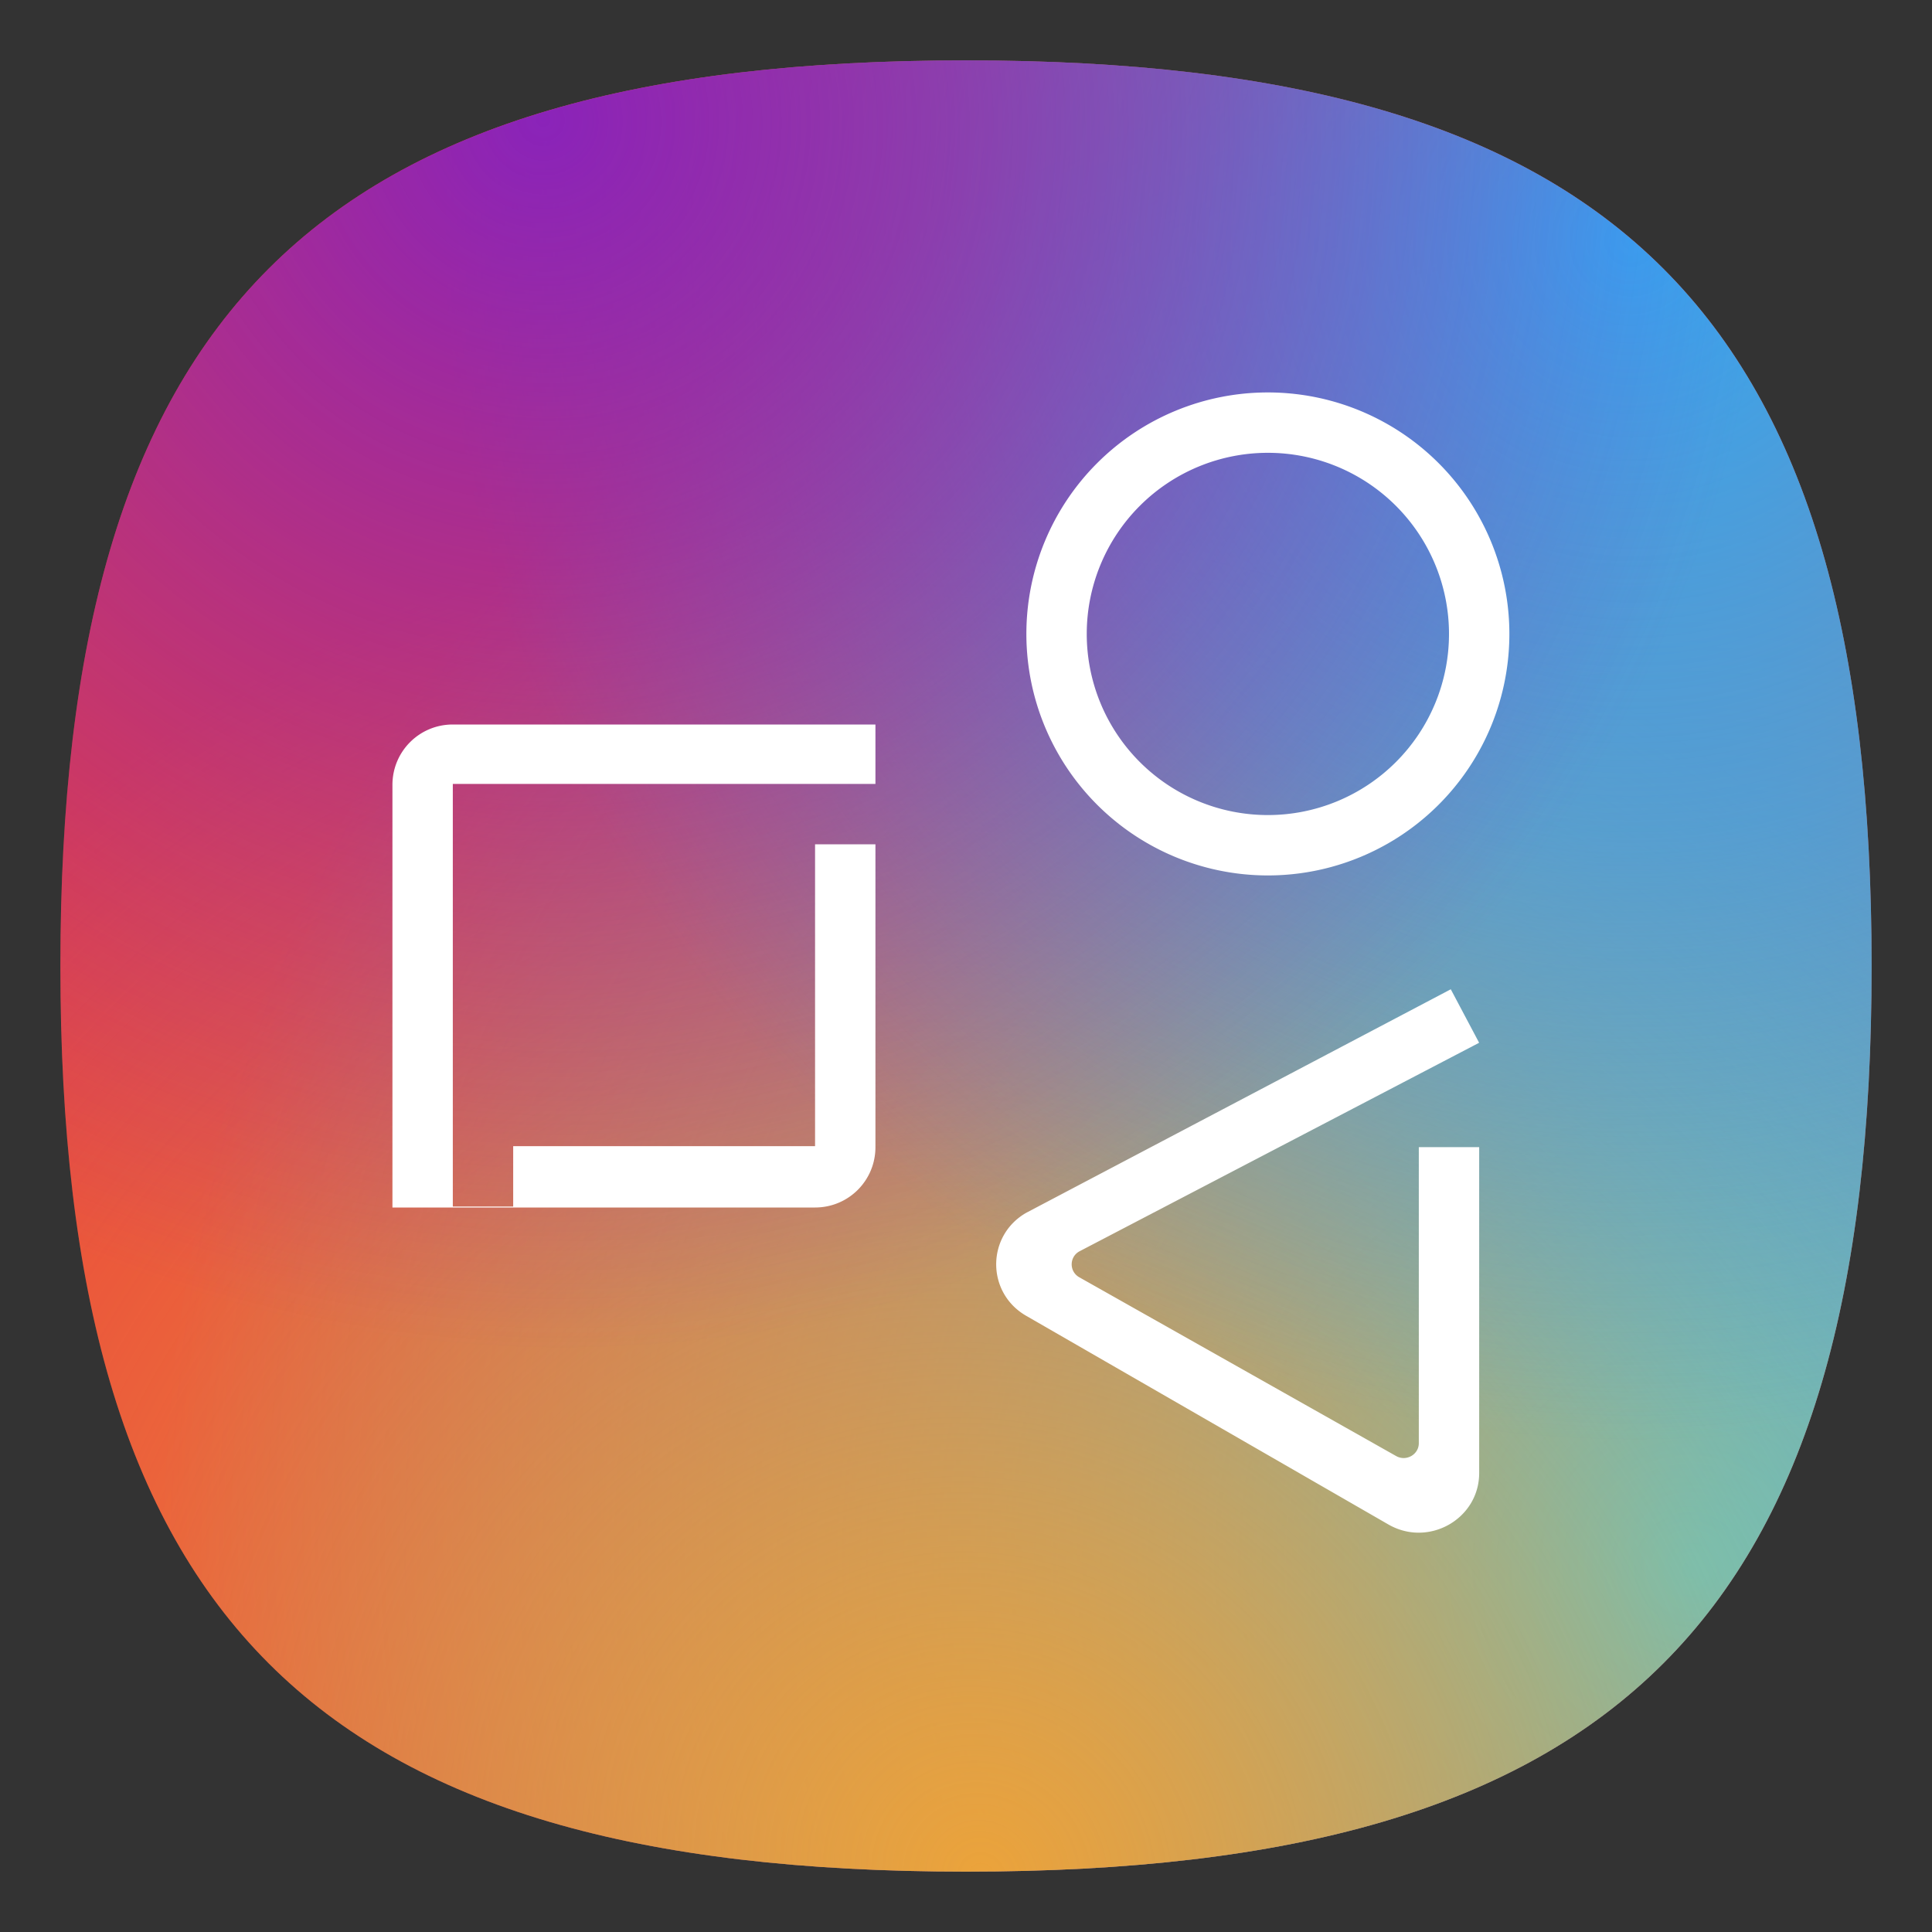 <?xml version="1.0" encoding="UTF-8" standalone="no"?>
<svg
   viewbox="0 0 200 200"
   version="1.1"
   id="svg4"
   sodipodi:docname="gnome-software.svg"
   width="64"
   height="64"
   inkscape:version="1.1.1 (3bf5ae0d25, 2021-09-20, custom)"
   xmlns:inkscape="http://www.inkscape.org/namespaces/inkscape"
   xmlns:sodipodi="http://sodipodi.sourceforge.net/DTD/sodipodi-0.dtd"
   xmlns:xlink="http://www.w3.org/1999/xlink"
   xmlns="http://www.w3.org/2000/svg"
   xmlns:svg="http://www.w3.org/2000/svg">
  <rect width="100%" height="100%" fill="#333333" stroke="none"/>
  <defs
     id="defs8">
    <linearGradient
       inkscape:collect="always"
       id="linearGradient11127">
      <stop
         style="stop-color:#2fd1fa;stop-opacity:1"
         offset="0"
         id="stop11123" />
      <stop
         style="stop-color:#2fd1fa;stop-opacity:0.5"
         offset="0.5"
         id="stop11195" />
      <stop
         style="stop-color:#2fd1fa;stop-opacity:0;"
         offset="1"
         id="stop11125" />
    </linearGradient>
    <linearGradient
       inkscape:collect="always"
       id="linearGradient7945">
      <stop
         style="stop-color:#32a9f4;stop-opacity:1;"
         offset="0"
         id="stop7941" />
      <stop
         style="stop-color:#32a9f4;stop-opacity:0.6"
         offset="0.5"
         id="stop8910" />
      <stop
         style="stop-color:#32a9f4;stop-opacity:0;"
         offset="1"
         id="stop7943" />
    </linearGradient>
    <linearGradient
       inkscape:collect="always"
       id="linearGradient6212">
      <stop
         style="stop-color:#eba33b;stop-opacity:1;"
         offset="0"
         id="stop6208" />
      <stop
         style="stop-color:#eba33b;stop-opacity:0.5"
         offset="0.5"
         id="stop6536" />
      <stop
         style="stop-color:#eba33b;stop-opacity:0;"
         offset="1"
         id="stop6210" />
    </linearGradient>
    <linearGradient
       inkscape:collect="always"
       id="linearGradient3695">
      <stop
         style="stop-color:#8a23b9;stop-opacity:1;"
         offset="0"
         id="stop3691" />
      <stop
         style="stop-color:#8a23b9;stop-opacity:0.5"
         offset="0.5"
         id="stop3955" />
      <stop
         style="stop-color:#8a23b9;stop-opacity:0;"
         offset="1"
         id="stop3693" />
    </linearGradient>
    <radialGradient
       inkscape:collect="always"
       xlink:href="#linearGradient3695"
       id="radialGradient3697"
       cx="1.575"
       cy="54.038"
       fx="1.575"
       fy="54.038"
       r="30"
       gradientUnits="userSpaceOnUse"
       gradientTransform="matrix(-0.965,0.94,-0.955,-0.98,71.116,55.449)" />
    <radialGradient
       inkscape:collect="always"
       xlink:href="#linearGradient6212"
       id="radialGradient6214"
       cx="39.267"
       cy="51.663"
       fx="39.267"
       fy="51.663"
       r="30"
       gradientUnits="userSpaceOnUse"
       gradientTransform="matrix(1.015,-1.066,1.127,1.073,-65.579,48.578)" />
    <radialGradient
       inkscape:collect="always"
       xlink:href="#linearGradient7945"
       id="radialGradient7947"
       cx="10.872"
       cy="47.075"
       fx="10.872"
       fy="47.075"
       r="30"
       gradientUnits="userSpaceOnUse"
       gradientTransform="matrix(-1.286,0.248,-0.251,-1.302,79.802,66.581)" />
    <radialGradient
       inkscape:collect="always"
       xlink:href="#linearGradient11127"
       id="radialGradient11129"
       cx="9.564"
       cy="45.315"
       fx="9.564"
       fy="45.315"
       r="30"
       gradientTransform="matrix(-0.91,-1.454,1.423,-0.891,0.243,106.279)"
       gradientUnits="userSpaceOnUse" />
  </defs>
  <sodipodi:namedview
     id="namedview6"
     pagecolor="#ffffff"
     bordercolor="#666666"
     borderopacity="1.0"
     inkscape:pageshadow="2"
     inkscape:pageopacity="0.0"
     inkscape:pagecheckerboard="0"
     showgrid="false"
     inkscape:zoom="6.0390625"
     inkscape:cx="7.4514877"
     inkscape:cy="39.989651"
     inkscape:window-width="1920"
     inkscape:window-height="996"
     inkscape:window-x="0"
     inkscape:window-y="0"
     inkscape:window-maximized="1"
     inkscape:current-layer="svg4"
     showguides="false" />
  <path
     d="M 2,32 C 2,10.4 10.4,2 32,2 53.6,2 62,10.4 62,32 62,53.6 53.6,62 32,62 10.4,62 2,53.6 2,32"
     id="path2"
     style="stroke-width:0.3;fill:#eb423b;fill-opacity:1" />
  <path
     id="rect10140"
     style="fill:url(#radialGradient11129);fill-opacity:1;stroke-linecap:round;stroke-linejoin:round"
     d="M 32,2 C 10.4,2 2,10.4 2,32 2,53.6 10.4,62 32,62 53.6,62 62,53.6 62,32 62,10.4 53.6,2 32,2 Z" />
  <path
     id="rect5801"
     style="fill:url(#radialGradient6214);fill-opacity:1;stroke-linecap:round;stroke-linejoin:round"
     d="M 32 2 C 10.4 2 2 10.4 2 32 C 2 53.6 10.4 62 32 62 C 53.6 62 62 53.6 62 32 C 62 10.4 53.6 2 32 2 z " />
  <path
     id="rect7310"
     style="fill:url(#radialGradient7947);fill-opacity:1;stroke-linecap:round;stroke-linejoin:round"
     d="M 32,2 C 10.4,2 2,10.4 2,32 2,53.6 10.4,62 32,62 53.6,62 62,53.6 62,32 62,10.4 53.6,2 32,2 Z" />
  <path
     id="rect3608"
     style="fill:url(#radialGradient3697);fill-opacity:1;stroke-linecap:round;stroke-linejoin:round"
     d="M 32,2 C 10.4,2 2,10.4 2,32 2,53.6 10.4,62 32,62 53.6,62 62,53.6 62,32 62,10.4 53.6,2 32,2 Z" />
  <path
     id="path843"
     style="fill:#ffffff;stroke-width:3.556;stroke-linecap:round;stroke-linejoin:round"
     d="M 42 13 A 8 8 0 0 0 34 21 A 8 8 0 0 0 42 29 A 8 8 0 0 0 50 21 A 8 8 0 0 0 42 13 z M 42 15 A 6 6 0 0 1 48 21 A 6 6 0 0 1 42 27 A 6 6 0 0 1 36 21 A 6 6 0 0 1 42 15 z M 15 24 C 13.892 24 13 24.892 13 26 L 13 40 L 27 40 C 28.108 40 29 39.108 29 38 L 29 27.969 L 27 27.969 L 27 37.969 L 17 37.969 L 17 39.969 L 15 39.969 L 15 25.969 L 29 25.969 L 29 24 L 15 24 z M 48.059 32.771 L 33.994 40.176 C 32.669 40.937 32.669 42.826 33.994 43.588 L 45.992 50.5 C 47.326 51.268 49.001 50.317 49 48.793 L 49 38 L 47 38 L 47 47.807 C 47 48.185 46.583 48.422 46.25 48.234 L 35.752 42.311 C 35.417 42.121 35.417 41.645 35.752 41.455 L 48.998 34.543 L 48.059 32.771 z " />
</svg>

